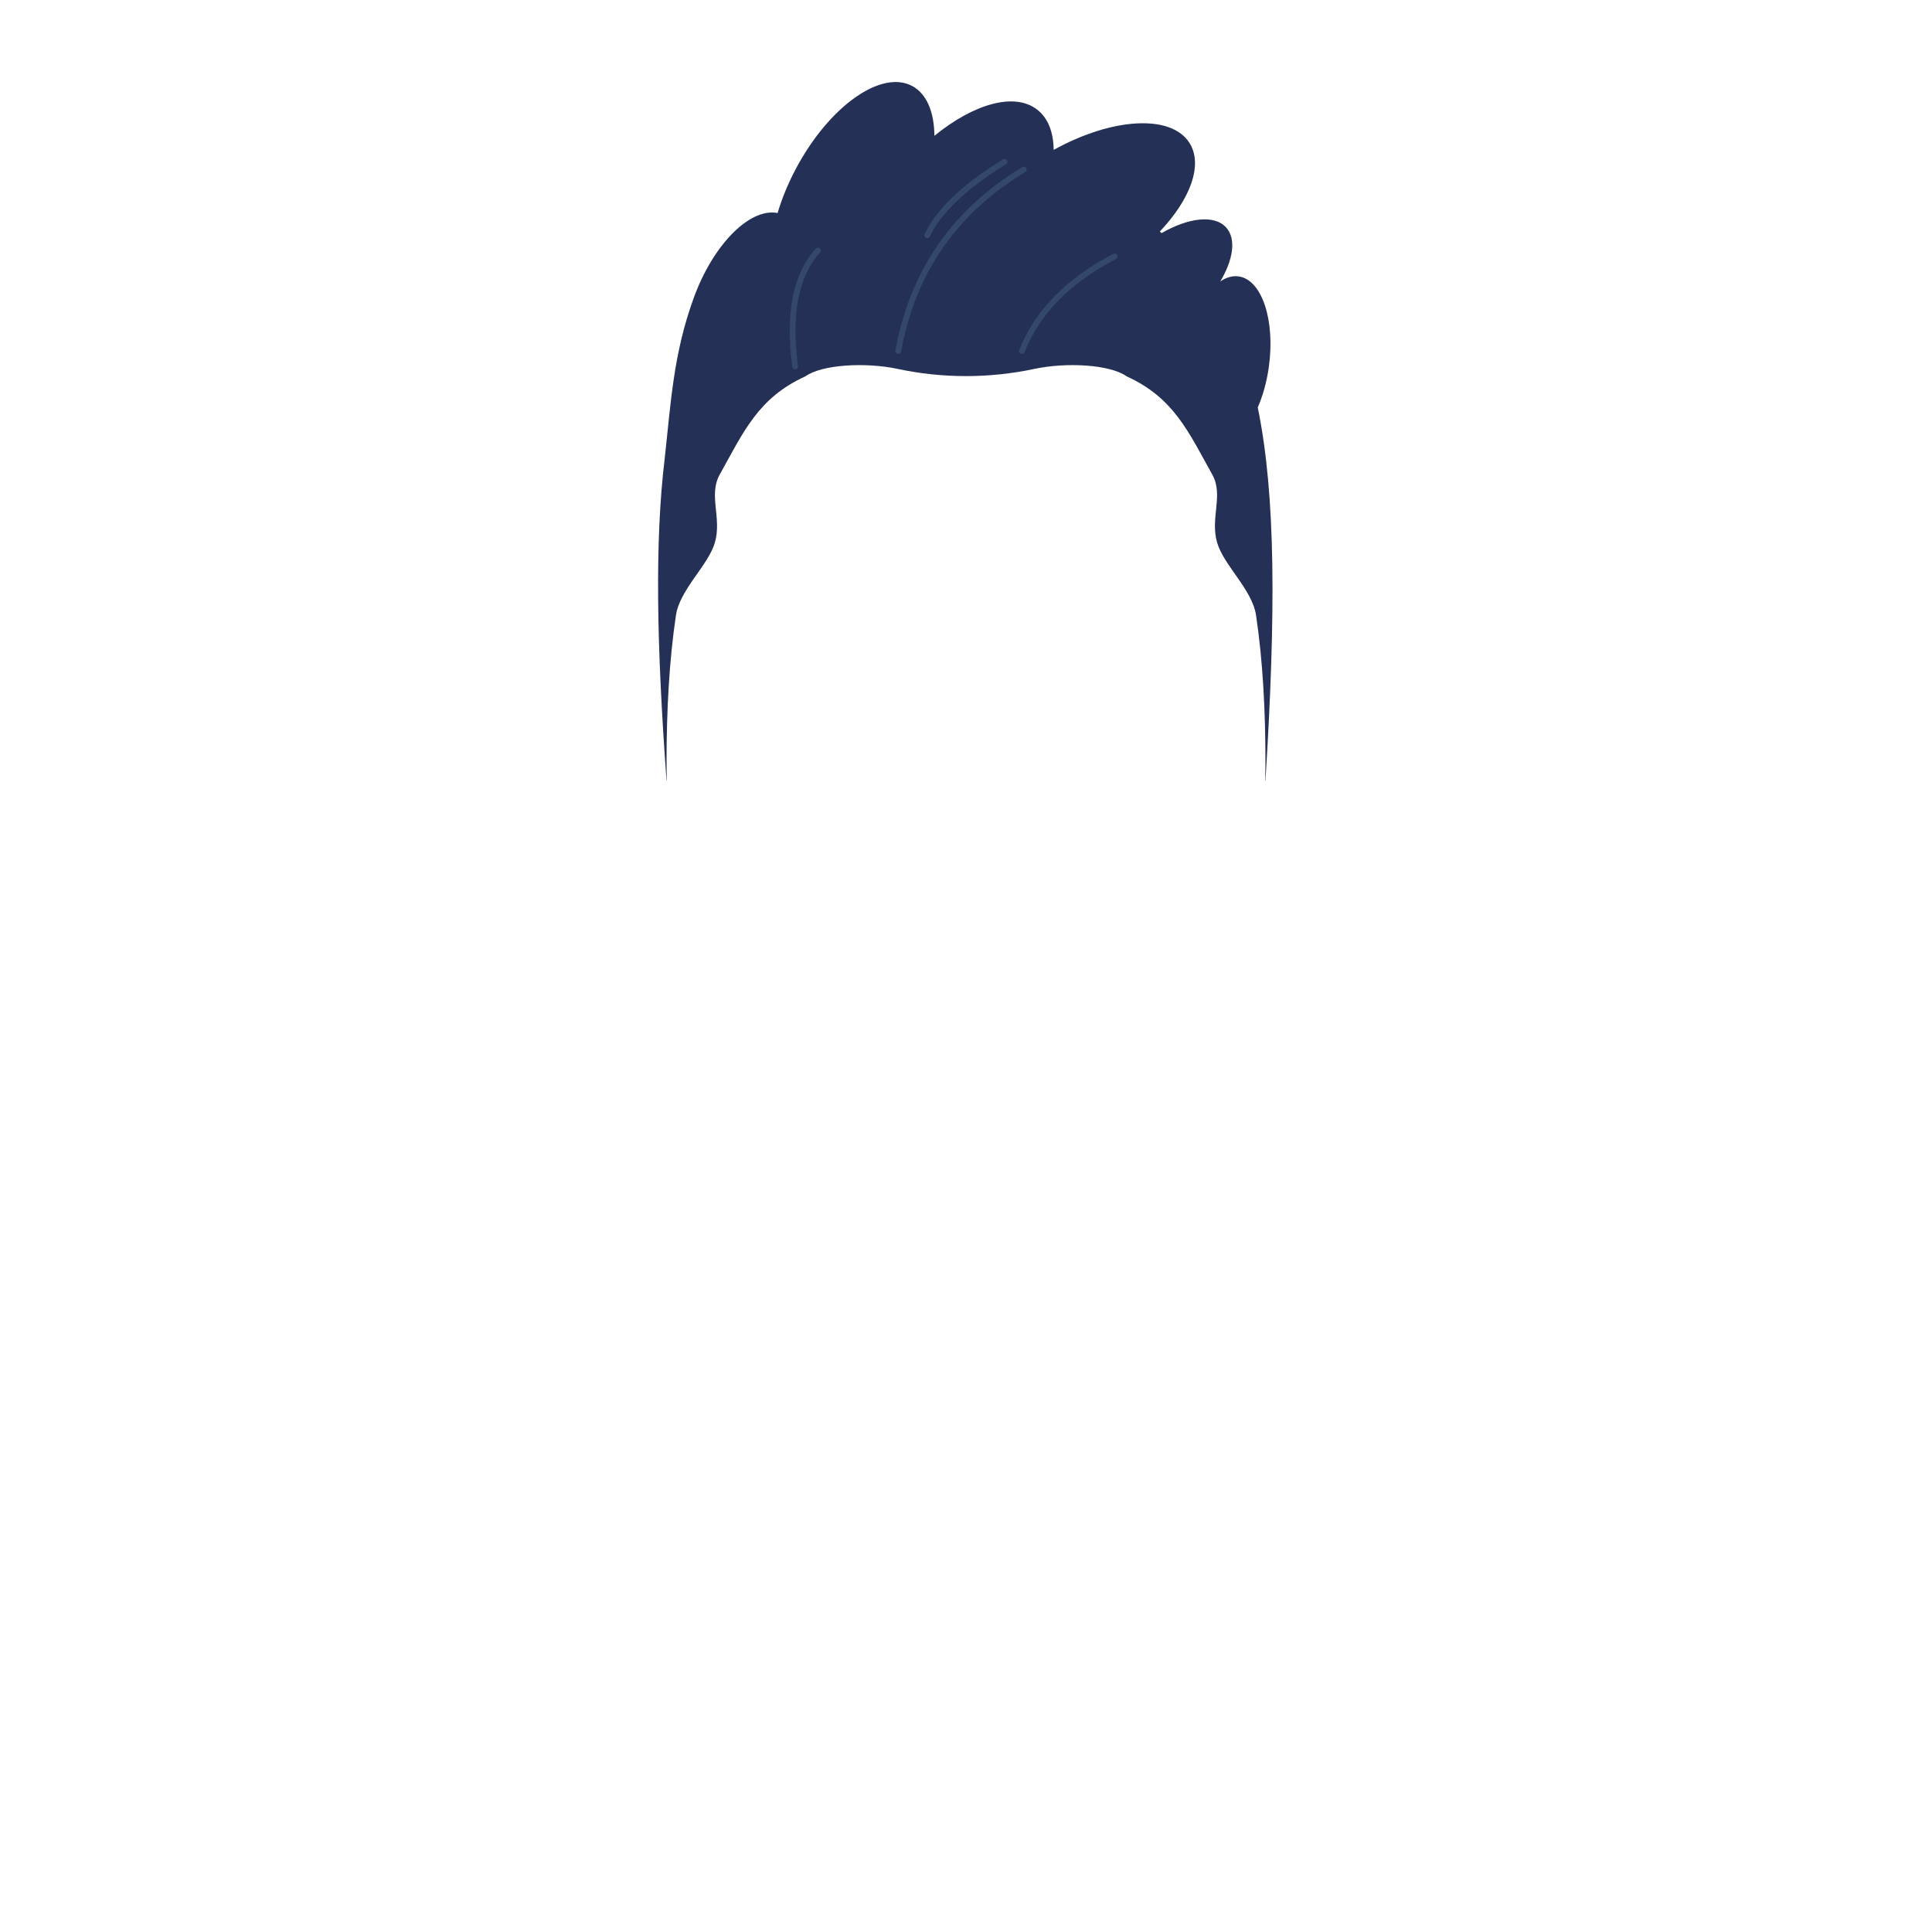 <?xml version="1.0" encoding="UTF-8"?>
<svg width="1000px" height="1000px" viewBox="0 0 1000 1000" version="1.1" xmlns="http://www.w3.org/2000/svg" xmlns:xlink="http://www.w3.org/1999/xlink">
    <!-- Generator: Sketch 54.1 (76490) - https://sketchapp.com -->
    <title>6-hair/1/2</title>
    <desc>Created with Sketch.</desc>
    <g id="6-hair/1/2" stroke="none" stroke-width="1" fill="none" fill-rule="evenodd">
        <path d="M344,237.75 C347.257,208.482 348.45,183.388 359.083,154.173 C369.198,126.383 388.151,107.477 402.484,110.254 C404.706,102.779 407.876,95.003 411.985,87.275 C429.098,55.09 456.015,35.936 472.108,44.493 C479.7,48.529 483.526,58.014 483.652,70.286 C504.039,53.694 525.129,47.591 536.89,56.779 C542.526,61.183 545.273,68.515 545.376,77.576 C575.697,60.828 606.296,58.977 615.723,74.064 C622.794,85.379 616.08,103.222 600.322,119.836 C600.63,120.106 600.938,120.377 601.246,120.649 C615.206,112.618 628.605,111.023 634.666,117.755 C639.95,123.623 638.358,134.374 631.605,145.677 C634.69,143.572 637.92,142.613 641.116,143.062 C653.148,144.753 660.142,165.763 656.737,189.99 C655.651,197.715 653.639,204.834 651.012,210.893 C660.398,256.545 660.372,317.976 655,404 L654.886,404 C654.962,401.022 655,398.022 655,395 C655,367.643 653.632,341.92 650.128,318.446 C648.152,305.211 633.497,292.691 630.025,280.996 C626.222,268.188 633.44,256.37 627.496,245.687 C615.038,223.294 607.478,205.886 583.15,194.798 C574.646,188.677 552.069,187.39 535.419,190.937 C512.068,195.912 487.931,195.912 464.581,190.938 C447.929,187.391 425.352,188.678 416.848,194.799 C392.52,205.888 384.96,223.296 372.502,245.691 C366.559,256.374 373.777,268.191 369.974,280.999 C366.502,292.693 351.847,305.213 349.872,318.448 C346.368,341.921 345,367.643 345,395 C345,398.022 345.038,401.022 345.114,404 L345,404 C339.827,333.806 338.914,279.986 344.004,237.751 L344,237.75 Z" id="hair" fill="#243055"></path>
        <path d="M410.093,189.938 C406.373,162.207 410.372,141.777 422.215,128.73 C422.772,128.117 423.72,128.071 424.334,128.628 C424.947,129.184 424.993,130.133 424.436,130.746 C413.284,143.033 409.453,162.603 413.066,189.539 C413.176,190.36 412.6,191.115 411.779,191.225 C410.958,191.335 410.203,190.759 410.093,189.938 Z M466.418,182.004 C466.271,182.819 465.491,183.361 464.676,183.215 C463.861,183.068 463.318,182.288 463.465,181.473 C470.902,140.13 492.825,108.426 529.165,86.455 C529.874,86.026 530.796,86.253 531.225,86.962 C531.654,87.671 531.426,88.593 530.717,89.022 C495.112,110.549 473.702,141.512 466.418,182.004 Z M481.294,122.387 C480.935,123.134 480.039,123.449 479.292,123.091 C478.545,122.732 478.231,121.836 478.589,121.089 C484.816,108.119 498.346,95.265 519.155,82.461 C519.861,82.027 520.785,82.247 521.219,82.952 C521.653,83.658 521.433,84.582 520.727,85.016 C500.365,97.545 487.229,110.024 481.294,122.387 Z M530.338,182.285 C530.036,183.056 529.166,183.437 528.395,183.135 C527.623,182.833 527.243,181.963 527.545,181.192 C535.538,160.77 551.796,144.173 576.247,131.409 C576.982,131.025 577.888,131.31 578.271,132.044 C578.654,132.778 578.37,133.685 577.636,134.068 C553.791,146.516 538.049,162.586 530.338,182.285 Z" id="lines" fill-opacity="0.3" fill="#5A7BA6" fill-rule="nonzero"></path>
    </g>
</svg>